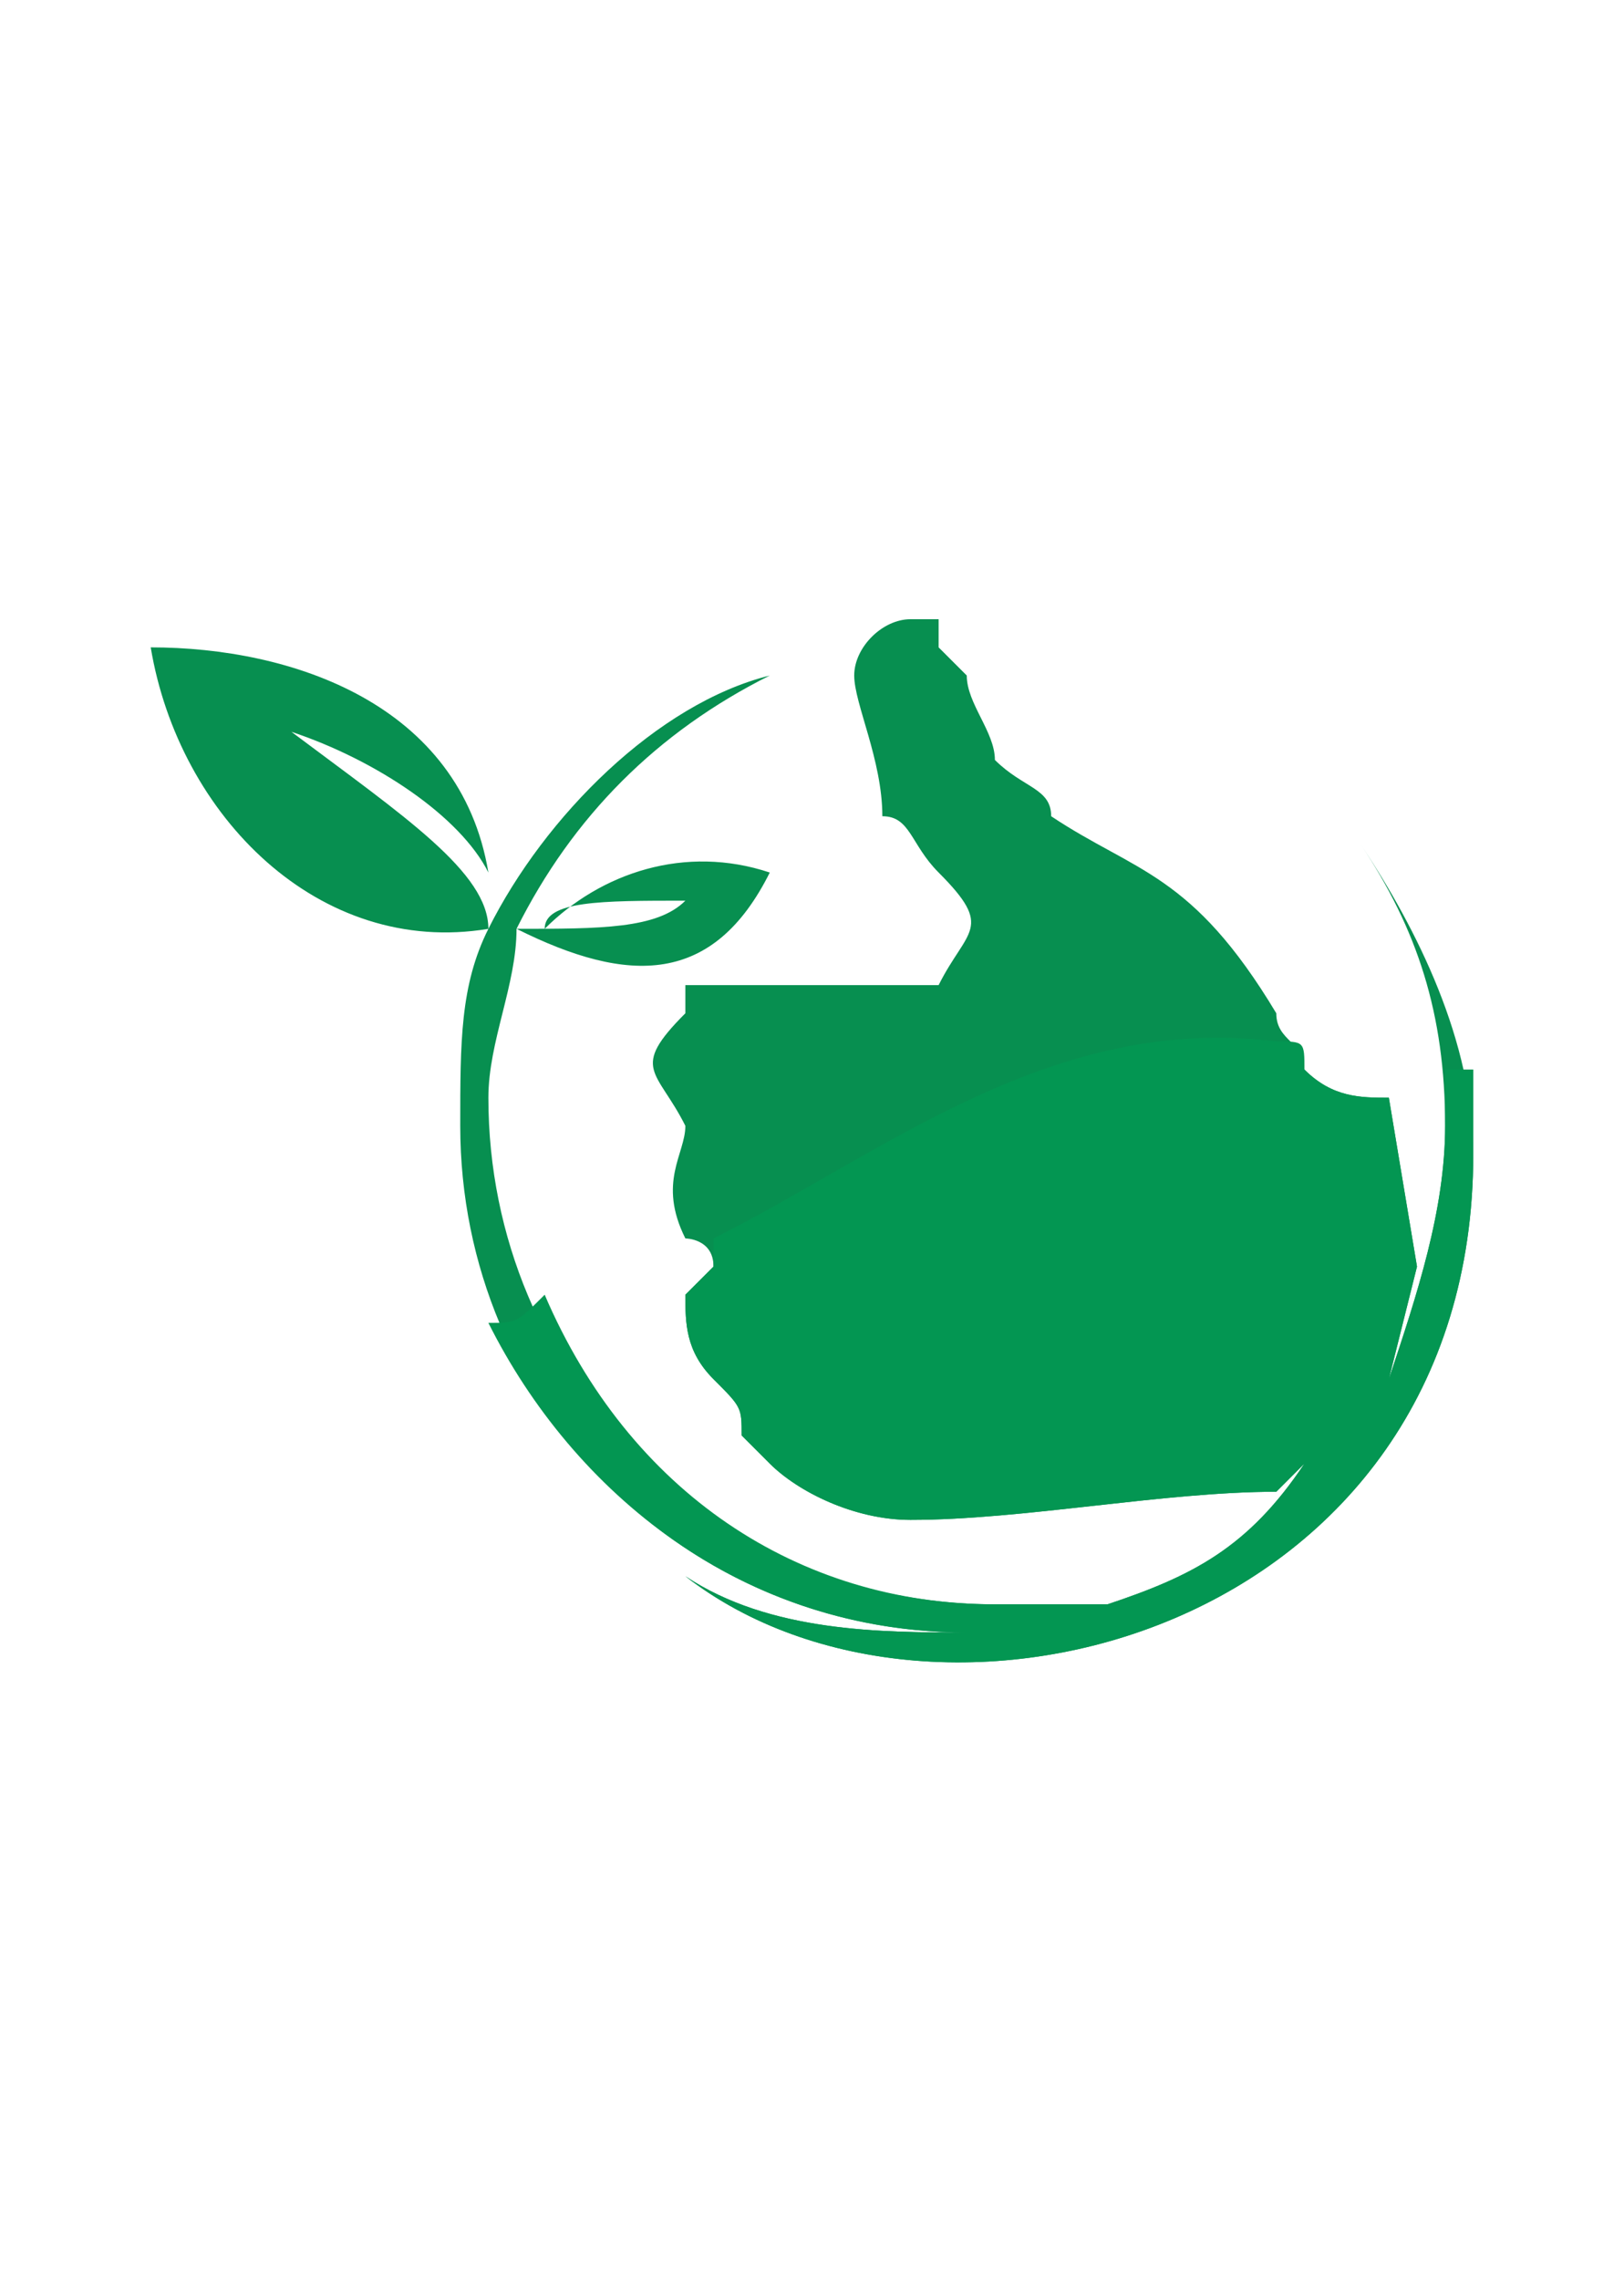 <?xml version="1.0" encoding="UTF-8"?>
<!DOCTYPE svg PUBLIC "-//W3C//DTD SVG 1.1//EN" "http://www.w3.org/Graphics/SVG/1.1/DTD/svg11.dtd">
<!-- Creator: CorelDRAW X7 -->
<svg xmlns="http://www.w3.org/2000/svg" xml:space="preserve" width="57px" height="80px" version="1.1" style="shape-rendering:geometricPrecision; text-rendering:geometricPrecision; image-rendering:optimizeQuality; fill-rule:evenodd; clip-rule:evenodd"
viewBox="0 0 57 81"
 xmlns:xlink="http://www.w3.org/1999/xlink">
 <defs>
  <style type="text/css">
   <![CDATA[
    .fil1 {fill:#039652}
    .fil0 {fill:url(#id0)}
   ]]>
  </style>
  <radialGradient id="id0" gradientUnits="userSpaceOnUse" gradientTransform="matrix(0.86 -0 -0 0.86 4 6)" cx="28.5" cy="42.181" r="0.112" fx="28.5" fy="42.181">
   <stop offset="0" style="stop-opacity:1; stop-color:#10A45A"/>
   <stop offset="0.302" style="stop-opacity:1; stop-color:#0B9955"/>
   <stop offset="1" style="stop-opacity:1; stop-color:#078F50"/>
  </radialGradient>
 </defs>
 <g id="Layer_x0020_1">
  <g id="_744615583776">
   <path class="fil0" d="M32 22c-1,0 -2,1 -2,2l0 0c0,1 1,3 1,5l0 0c1,0 1,1 2,2l0 0c2,2 1,2 0,4l0 0 -2 0c-1,0 -1,0 -1,0l0 0c-1,0 -5,0 -6,0l0 0c0,0 0,1 0,1l0 0c-2,2 -1,2 0,4l0 0c0,1 -1,2 0,4l0 0c0,0 1,0 1,1l0 0 -1 1c0,1 0,2 1,3l0 0c1,1 1,1 1,2l0 0c0,0 1,1 1,1l0 0c1,1 3,2 5,2l0 0c4,0 9,-1 13,-1l0 0c0,0 1,-1 1,-1l0 0c-2,3 -4,4 -7,5l0 0c-1,0 -2,0 -4,0l0 0c-10,0 -18,-8 -18,-18l0 0c0,-2 1,-4 1,-6l0 0c4,2 7,2 9,-2l0 0c-3,-1 -6,0 -8,2l0 0c0,-1 2,-1 5,-1l0 0c-1,1 -3,1 -6,1l0 0c2,-4 5,-7 9,-9l0 0c-4,1 -8,5 -10,9l0 0c0,-2 -3,-4 -7,-7l0 0c3,1 6,3 7,5l0 0c-1,-6 -7,-8 -12,-8 1,6 6,11 12,10l0 0c-1,2 -1,4 -1,7l0 0c0,10 8,18 18,18l0 0c0,0 0,0 0,0l0 0c-3,0 -7,0 -10,-2l0 0c9,7 28,2 28,-15l0 0c0,-4 -2,-8 -4,-11l0 0c2,3 3,6 3,10l0 0c0,3 -1,6 -2,9l0 0 1 -4 -1 -6c-1,0 -2,0 -3,-1l0 0c0,-1 -1,-1 -1,-2l0 0c-3,-5 -5,-5 -8,-7l0 0c0,-1 -1,-1 -2,-2l0 0c0,-1 -1,-2 -1,-3l0 0c0,0 -1,-1 -1,-1l0 0c0,-1 0,-1 0,-1l0 0 -1 0z"/>
   <path class="fil1" d="M17 47c1,0 1,0 2,-1 3,7 9,11 16,11l0 0c2,0 3,0 4,0l0 0c3,-1 5,-2 7,-5l0 0c0,0 -1,1 -1,1l0 0c-4,0 -9,1 -13,1l0 0c-2,0 -4,-1 -5,-2l0 0c0,0 -1,-1 -1,-1l0 0c0,-1 0,-1 -1,-2l0 0c-1,-1 -1,-2 -1,-3l1 -1 0 0c0,0 0,0 0,-1 6,-3 12,-8 20,-7 1,0 1,0 1,1l0 0c1,1 2,1 3,1l1 6 -1 4 0 0c1,-3 2,-6 2,-9l0 0c0,-1 0,-1 0,-2 0,0 0,0 1,0 0,1 0,2 0,3l0 0c0,17 -19,22 -28,15l0 0c3,2 7,2 10,2l0 0c0,0 0,0 0,0l0 0c-8,0 -14,-5 -17,-11z"/>
  </g>
 </g>
</svg>
